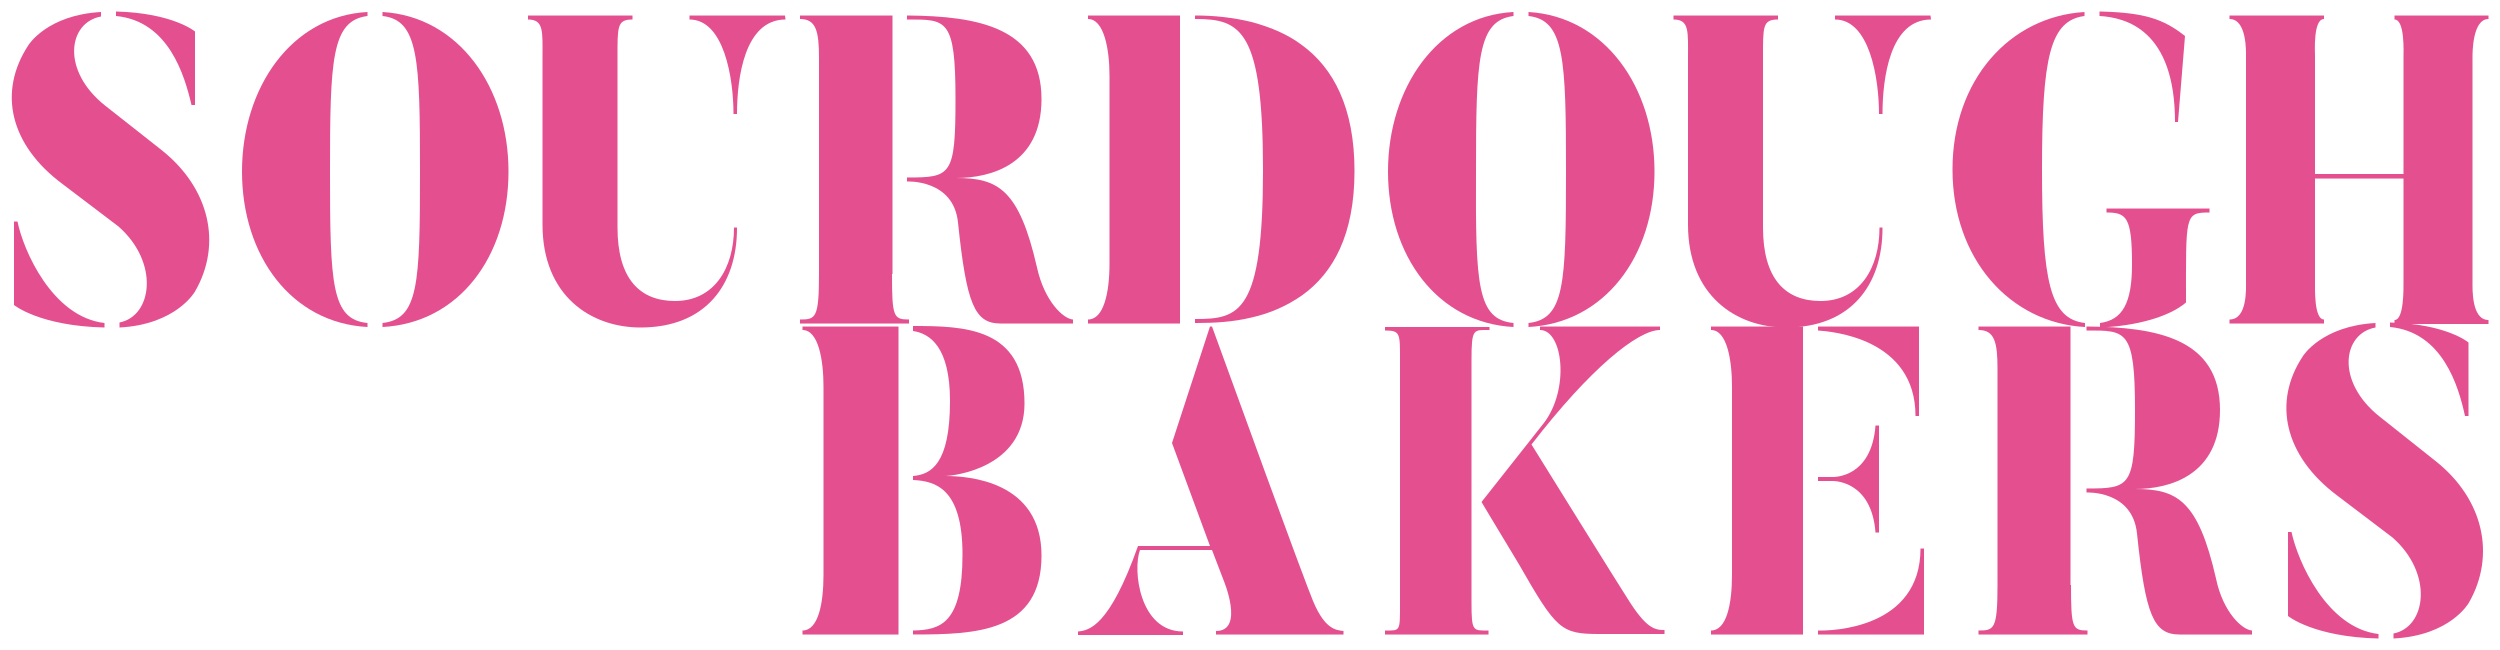 <?xml version="1.0" encoding="utf-8"?>
<!-- Generator: Adobe Illustrator 23.0.1, SVG Export Plug-In . SVG Version: 6.00 Build 0)  -->
<svg version="1.1" id="Layer_1" xmlns="http://www.w3.org/2000/svg" xmlns:xlink="http://www.w3.org/1999/xlink" x="0px" y="0px"
	 viewBox="0 0 500 130" style="enable-background:new 0 0 500 130;" xml:space="preserve">
<style type="text/css">
	.st0{fill:#E4508F;}
</style>
<g>
	<path class="st0" d="M39,58.3c0,0-3.7,6.6-15.1,7.2v-1c6.6-1.3,8-12-0.2-19.2l-11.2-8.5C2,29-0.5,18.4,5.7,9c0,0,3.7-6,14.5-6.6
		v0.9c-6.6,1.2-8,10.8,0.8,17.8L32.3,30C41.9,37.6,44.5,48.8,39,58.3z M20.9,64.6v0.9C7.9,65.2,2.8,61,2.8,61V44.3h0.7
		C4.6,49.9,10.4,63.4,20.9,64.6z M23.2,3.2V2.3c11.4,0.3,15.8,4,15.8,4v14.7h-0.7C36.9,15,33.7,4.2,23.2,3.2z"/>
	<path class="st0" d="M73.5,64.6v0.8c-15.2-0.8-25.1-14.2-25.1-31.1c0-16.8,9.9-31.1,25.1-31.9v0.8C66.3,4.1,66,11.9,66,34.4
		C66,56.9,66.3,63.9,73.5,64.6z M76.5,65.4v-0.8c7.2-0.8,7.5-7.7,7.5-30.3c0-22.5-0.3-30.3-7.5-31.1V2.4
		c15.3,0.9,25.2,15.1,25.2,31.9C101.7,51.3,91.8,64.6,76.5,65.4z"/>
	<path class="st0" d="M147.4,45.6c0,11.5-6.4,19.9-19.3,19.9c-9.9,0-19.6-6.3-19.6-20.6V11.6c0-5.3,0.3-7.7-2.9-7.7V3.1h20.9v0.8
		c-3.1,0-3,1.4-3,7.7v33.9c0,10.3,4.5,14.7,11.5,14.7c7.8,0,11.8-6.5,11.8-14.7H147.4z M137.9,3.9V3.1H157l0.1,0.8
		c-8.2,0-9.7,11.7-9.7,18.9h-0.7C146.7,15.6,144.8,3.9,137.9,3.9z"/>
	<path class="st0" d="M178.4,54.8c0,8.6,0.3,9.1,3.4,9.1v0.8h-21.8v-0.8c3.1,0,3.8-0.2,3.8-9.1V11.6c0-5.4-0.6-7.8-3.8-7.8V3.1h18.5
		V54.8z M214.6,63.9v0.8h-14.5c-5.2,0-6.8-3.9-8.5-20.2c-0.9-8.7-10.2-8.2-10.2-8.2v-0.8c8.8,0,9.7-0.3,9.7-15.7
		c0-16.2-1.8-15.9-9.7-15.9V3.1c14.2,0.1,26.9,2.4,26.9,16.7c0,13.1-10.1,15.8-17.1,15.8c8.4,0,12.6,2.2,16.2,17.9
		C208.9,60.3,212.7,63.8,214.6,63.9z"/>
	<path class="st0" d="M236,64.7h-18.4v-0.8c3.1,0,4.3-5.2,4.3-11.2V15.2c0-5.4-1.1-11.4-4.3-11.4V3.1H236V64.7z M250.3,4.4
		c3.7,1,7.2,2.4,10.2,4.7c6.1,4.5,10.4,12.3,10.4,25.1c0,12.8-4.3,20.4-10.4,24.8c-3.1,2.2-6.6,3.7-10.2,4.5
		c-3.7,0.9-7.5,1.1-11,1.1H239v-0.8h0.2c8.6,0,13.4-1.2,13.4-29.7c0-28-4.4-30.3-13.4-30.3H239V3.1h0.2
		C242.8,3.1,246.6,3.5,250.3,4.4z"/>
	<path class="st0" d="M302.7,64.6v0.8c-15.2-0.8-25.1-14.2-25.1-31.1c0-16.8,9.9-31.1,25.1-31.9v0.8c-7.2,0.9-7.5,8.7-7.5,31.1
		C295.1,56.9,295.4,63.9,302.7,64.6z M305.7,65.4v-0.8c7.2-0.8,7.5-7.7,7.5-30.3c0-22.5-0.3-30.3-7.5-31.1V2.4
		c15.3,0.9,25.2,15.1,25.2,31.9C330.9,51.3,320.9,64.6,305.7,65.4z"/>
	<path class="st0" d="M376.5,45.6c0,11.5-6.4,19.9-19.3,19.9c-9.9,0-19.6-6.3-19.6-20.6V11.6c0-5.3,0.3-7.7-2.9-7.7V3.1h20.9v0.8
		c-3.1,0-3,1.4-3,7.7v33.9c0,10.3,4.5,14.7,11.5,14.7c7.8,0,11.8-6.5,11.8-14.7H376.5z M367,3.9V3.1h19.1l0.1,0.8
		c-8.2,0-9.7,11.7-9.7,18.9h-0.7C375.8,15.6,373.9,3.9,367,3.9z"/>
	<path class="st0" d="M417,64.6v0.8c-15-0.8-26.5-13.6-26.5-31.5c0-18,11.5-30.6,26.4-31.5v0.8c-6.9,0.9-8.5,8.2-8.5,30.7
		S410,63.8,417,64.6z M419.9,3.2V2.3c9,0.2,12.8,1.5,17.1,4.9l-1.4,17.2H435C435,6,425.2,3.5,419.9,3.2z M441.9,41.7v0.8
		c-5,0-4.7,0.5-4.7,18c-3.4,2.9-10,4.7-17.2,5v-0.9c4.5-0.6,6.4-4,6.4-11.7c0-9.5-1.1-10.4-5.1-10.4v-0.8H441.9z"/>
	<path class="st0" d="M494.5,11.4v45c0,1.4-0.2,7.6,3.2,7.6v0.8h-18.8v-0.8c1.9,0,1.8-6.2,1.8-7.6V35.7H463v20.6
		c0,1.4-0.2,7.6,1.8,7.6v0.8h-18.9v-0.8c3.6,0,3.3-6.2,3.3-7.6v-45c0-0.9,0.2-7.5-3.3-7.5V3.1h18.9v0.7c-2.2,0-1.8,6.6-1.8,7.5v23.5
		h17.7V11.4c0-0.9,0.3-7.5-1.8-7.5V3.1h18.8v0.7C494.5,3.8,494.5,10.5,494.5,11.4z"/>
</g>
<g>
	<path class="st0" d="M179.7,126.9h-19.2v-0.8c3.1,0,4.2-5.2,4.2-11.2V77.4c0-5.4-1-11.4-4.2-11.4v-0.7h19.2V126.9z M182.6,126.9
		v-0.8c5.5-0.1,9.9-1.4,9.9-15.2c0-13.1-5.3-14.7-9.9-14.9v-0.8c3.6-0.3,7.4-2.4,7.4-15c0-10.8-4-13.5-7.4-14v-1
		c10.1,0,22.3,0.2,22.3,15.5c0,13-14.4,14.5-15.9,14.5c4.7,0,19.3,1,19.3,15.9C208.3,126.5,195.2,126.9,182.6,126.9z"/>
	<path class="st0" d="M268.7,126.2v0.7h-25.5v-0.7c5.8,0,1.5-10.2,1.5-10.2l-2.3-6H228c-1.5,4-0.1,16.3,8.6,16.3v0.7h-21v-0.7
		c2.2-0.2,6.3-1,12-17.1H242l-7.6-20.6l7.6-23.3h0.4c18.4,50.7,19.7,53.6,19.7,53.6C264.7,126,267.2,126,268.7,126.2z"/>
	<path class="st0" d="M297.9,65.3V66c-3.2,0-3.6-0.4-3.6,6v48.5c0,5.9,0.3,5.6,3.4,5.6v0.8H277v-0.8c3.1,0,3,0.3,3-5.6V72.1
		c0-5.4,0.1-6-3-6v-0.7H297.9z M325.5,119.7c0,0-2.2-3.4-19.2-30.8C318.1,73.6,327.6,66,332,66v-0.7h-24V66c4.6,0,6,11.9,0.7,18.7
		l-12.4,15.7c0,0,3.1,5.2,7.4,12.3c7.6,13.3,8.5,14.1,16.2,14.1h13v-0.8C331,126,329.3,125.8,325.5,119.7z"/>
	<path class="st0" d="M360.6,126.9h-18.4v-0.8c3.1,0,4.2-5.2,4.2-11.2V77.4c0-5.4-1-11.4-4.2-11.4v-0.7h18.4V126.9z M363.6,66.1
		v-0.8h20.2v17.9h-0.7C383.1,67.6,366.3,66.3,363.6,66.1z M363.6,96.2v-0.8h2.9c0.1,0,7.8,0.3,8.6-10.3h0.7v21.4h-0.7
		c-0.8-10.5-8.5-10.3-8.6-10.3H363.6z M384.7,126.9h-21.1v-0.8c2.8,0.1,20.5-0.4,20.5-16.4h0.7V126.9z"/>
	<path class="st0" d="M414.2,117c0,8.6,0.3,9.1,3.3,9.1v0.8h-21.8v-0.8c3.1,0,3.8-0.2,3.8-9.1V73.8c0-5.4-0.6-7.8-3.8-7.8v-0.7h18.4
		V117z M450.4,126.1v0.8h-14.5c-5.2,0-6.8-3.9-8.5-20.2c-0.9-8.7-10.1-8.2-10.1-8.2v-0.8c8.7,0,9.7-0.3,9.7-15.7
		c0-16.2-1.8-15.9-9.7-15.9v-0.8C431.4,65.4,444,67.7,444,82c0,13.1-10.1,15.8-17,15.8c8.4,0,12.6,2.2,16.2,17.9
		C444.6,122.5,448.5,126,450.4,126.1z"/>
	<path class="st0" d="M493.8,120.5c0,0-3.6,6.6-15.1,7.2v-1c6.6-1.3,8-12-0.2-19.2L467.3,99c-10.3-7.8-12.9-18.5-6.7-27.8
		c0,0,3.7-6,14.5-6.6v0.9c-6.6,1.2-8,10.8,0.8,17.8l11.2,8.9C496.7,99.8,499.2,111,493.8,120.5z M475.7,126.8v0.9
		c-13-0.3-18.1-4.5-18.1-4.5v-16.8h0.7C459.5,112.1,465.3,125.6,475.7,126.8z M478,65.4v-0.9c11.4,0.3,15.7,4,15.7,4v14.7h-0.7
		C491.7,77.2,488.5,66.4,478,65.4z"/>
</g>
</svg>

